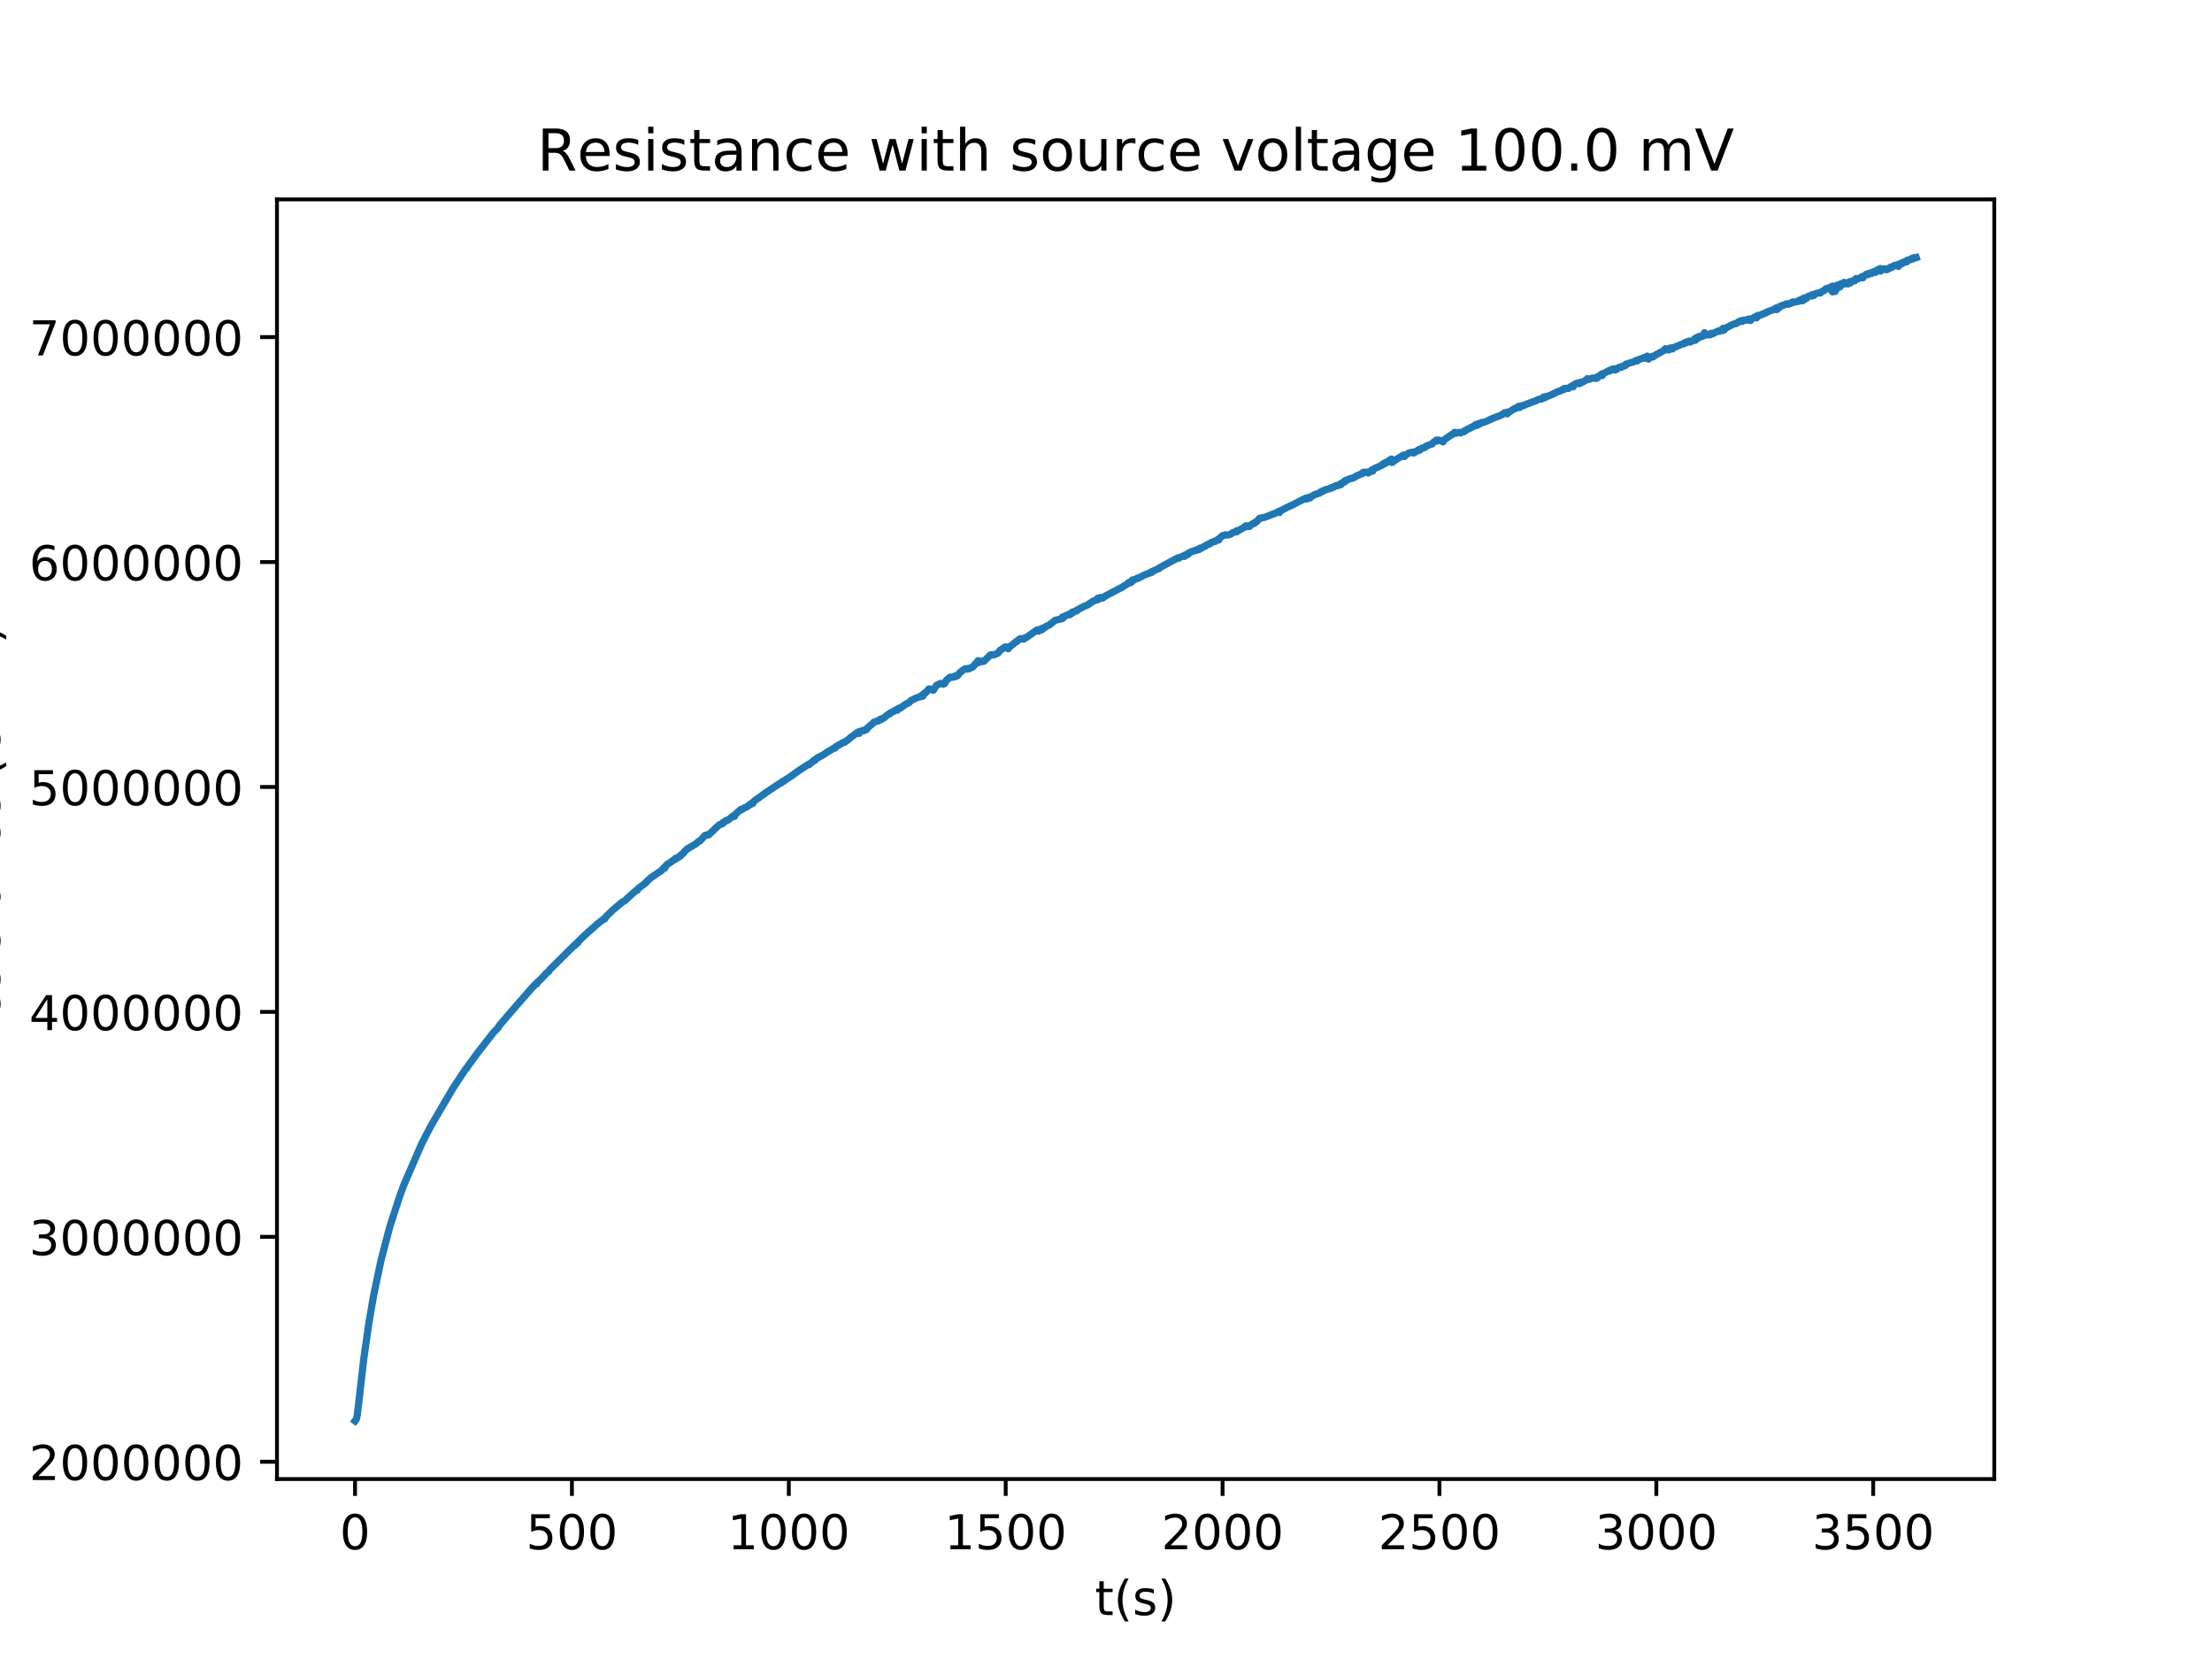 <?xml version="1.0" encoding="utf-8" standalone="no"?>
<!DOCTYPE svg PUBLIC "-//W3C//DTD SVG 1.1//EN"
  "http://www.w3.org/Graphics/SVG/1.1/DTD/svg11.dtd">
<!-- Created with matplotlib (http://matplotlib.org/) -->
<svg height="345pt" version="1.1" viewBox="0 0 460 345" width="460pt" xmlns="http://www.w3.org/2000/svg" xmlns:xlink="http://www.w3.org/1999/xlink">
 <defs>
  <style type="text/css">
*{stroke-linecap:butt;stroke-linejoin:round;}
  </style>
 </defs>
 <g id="figure_1">
  <g id="patch_1">
   <path d="M 0 345.6 
L 460.8 345.6 
L 460.8 0 
L 0 0 
z
" style="fill:#ffffff;"/>
  </g>
  <g id="axes_1">
   <g id="patch_2">
    <path d="M 57.6 307.584 
L 414.72 307.584 
L 414.72 41.472 
L 57.6 41.472 
z
" style="fill:#ffffff;"/>
   </g>
   <g id="matplotlib.axis_1">
    <g id="xtick_1">
     <g id="line2d_1">
      <defs>
       <path d="M 0 0 
L 0 3.5 
" id="m7fddcc79ca" style="stroke:#000000;stroke-width:0.8;"/>
      </defs>
      <g>
       <use style="stroke:#000000;stroke-width:0.8;" x="73.833" xlink:href="#m7fddcc79ca" y="307.584"/>
      </g>
     </g>
     <g id="text_1">
      <!-- 0 -->
      <defs>
       <path d="M 31.781 66.406 
Q 24.172 66.406 20.328 58.906 
Q 16.5 51.422 16.5 36.375 
Q 16.5 21.391 20.328 13.891 
Q 24.172 6.391 31.781 6.391 
Q 39.453 6.391 43.281 13.891 
Q 47.125 21.391 47.125 36.375 
Q 47.125 51.422 43.281 58.906 
Q 39.453 66.406 31.781 66.406 
z
M 31.781 74.219 
Q 44.047 74.219 50.516 64.516 
Q 56.984 54.828 56.984 36.375 
Q 56.984 17.969 50.516 8.266 
Q 44.047 -1.422 31.781 -1.422 
Q 19.531 -1.422 13.062 8.266 
Q 6.594 17.969 6.594 36.375 
Q 6.594 54.828 13.062 64.516 
Q 19.531 74.219 31.781 74.219 
z
" id="DejaVuSans-30"/>
      </defs>
      <g transform="translate(70.651 322.182)scale(0.1 -0.1)">
       <use xlink:href="#DejaVuSans-30"/>
      </g>
     </g>
    </g>
    <g id="xtick_2">
     <g id="line2d_2">
      <g>
       <use style="stroke:#000000;stroke-width:0.8;" x="118.935" xlink:href="#m7fddcc79ca" y="307.584"/>
      </g>
     </g>
     <g id="text_2">
      <!-- 500 -->
      <defs>
       <path d="M 10.797 72.906 
L 49.516 72.906 
L 49.516 64.594 
L 19.828 64.594 
L 19.828 46.734 
Q 21.969 47.469 24.109 47.828 
Q 26.266 48.188 28.422 48.188 
Q 40.625 48.188 47.75 41.5 
Q 54.891 34.812 54.891 23.391 
Q 54.891 11.625 47.562 5.094 
Q 40.234 -1.422 26.906 -1.422 
Q 22.312 -1.422 17.547 -0.641 
Q 12.797 0.141 7.719 1.703 
L 7.719 11.625 
Q 12.109 9.234 16.797 8.062 
Q 21.484 6.891 26.703 6.891 
Q 35.156 6.891 40.078 11.328 
Q 45.016 15.766 45.016 23.391 
Q 45.016 31 40.078 35.438 
Q 35.156 39.891 26.703 39.891 
Q 22.75 39.891 18.812 39.016 
Q 14.891 38.141 10.797 36.281 
z
" id="DejaVuSans-35"/>
      </defs>
      <g transform="translate(109.391 322.182)scale(0.1 -0.1)">
       <use xlink:href="#DejaVuSans-35"/>
       <use x="63.623" xlink:href="#DejaVuSans-30"/>
       <use x="127.246" xlink:href="#DejaVuSans-30"/>
      </g>
     </g>
    </g>
    <g id="xtick_3">
     <g id="line2d_3">
      <g>
       <use style="stroke:#000000;stroke-width:0.8;" x="164.037" xlink:href="#m7fddcc79ca" y="307.584"/>
      </g>
     </g>
     <g id="text_3">
      <!-- 1000 -->
      <defs>
       <path d="M 12.406 8.297 
L 28.516 8.297 
L 28.516 63.922 
L 10.984 60.406 
L 10.984 69.391 
L 28.422 72.906 
L 38.281 72.906 
L 38.281 8.297 
L 54.391 8.297 
L 54.391 0 
L 12.406 0 
z
" id="DejaVuSans-31"/>
      </defs>
      <g transform="translate(151.312 322.182)scale(0.1 -0.1)">
       <use xlink:href="#DejaVuSans-31"/>
       <use x="63.623" xlink:href="#DejaVuSans-30"/>
       <use x="127.246" xlink:href="#DejaVuSans-30"/>
       <use x="190.869" xlink:href="#DejaVuSans-30"/>
      </g>
     </g>
    </g>
    <g id="xtick_4">
     <g id="line2d_4">
      <g>
       <use style="stroke:#000000;stroke-width:0.8;" x="209.139" xlink:href="#m7fddcc79ca" y="307.584"/>
      </g>
     </g>
     <g id="text_4">
      <!-- 1500 -->
      <g transform="translate(196.414 322.182)scale(0.1 -0.1)">
       <use xlink:href="#DejaVuSans-31"/>
       <use x="63.623" xlink:href="#DejaVuSans-35"/>
       <use x="127.246" xlink:href="#DejaVuSans-30"/>
       <use x="190.869" xlink:href="#DejaVuSans-30"/>
      </g>
     </g>
    </g>
    <g id="xtick_5">
     <g id="line2d_5">
      <g>
       <use style="stroke:#000000;stroke-width:0.8;" x="254.241" xlink:href="#m7fddcc79ca" y="307.584"/>
      </g>
     </g>
     <g id="text_5">
      <!-- 2000 -->
      <defs>
       <path d="M 19.188 8.297 
L 53.609 8.297 
L 53.609 0 
L 7.328 0 
L 7.328 8.297 
Q 12.938 14.109 22.625 23.891 
Q 32.328 33.688 34.812 36.531 
Q 39.547 41.844 41.422 45.531 
Q 43.312 49.219 43.312 52.781 
Q 43.312 58.594 39.234 62.25 
Q 35.156 65.922 28.609 65.922 
Q 23.969 65.922 18.812 64.312 
Q 13.672 62.703 7.812 59.422 
L 7.812 69.391 
Q 13.766 71.781 18.938 73 
Q 24.125 74.219 28.422 74.219 
Q 39.75 74.219 46.484 68.547 
Q 53.219 62.891 53.219 53.422 
Q 53.219 48.922 51.531 44.891 
Q 49.859 40.875 45.406 35.406 
Q 44.188 33.984 37.641 27.219 
Q 31.109 20.453 19.188 8.297 
z
" id="DejaVuSans-32"/>
      </defs>
      <g transform="translate(241.516 322.182)scale(0.1 -0.1)">
       <use xlink:href="#DejaVuSans-32"/>
       <use x="63.623" xlink:href="#DejaVuSans-30"/>
       <use x="127.246" xlink:href="#DejaVuSans-30"/>
       <use x="190.869" xlink:href="#DejaVuSans-30"/>
      </g>
     </g>
    </g>
    <g id="xtick_6">
     <g id="line2d_6">
      <g>
       <use style="stroke:#000000;stroke-width:0.8;" x="299.343" xlink:href="#m7fddcc79ca" y="307.584"/>
      </g>
     </g>
     <g id="text_6">
      <!-- 2500 -->
      <g transform="translate(286.618 322.182)scale(0.1 -0.1)">
       <use xlink:href="#DejaVuSans-32"/>
       <use x="63.623" xlink:href="#DejaVuSans-35"/>
       <use x="127.246" xlink:href="#DejaVuSans-30"/>
       <use x="190.869" xlink:href="#DejaVuSans-30"/>
      </g>
     </g>
    </g>
    <g id="xtick_7">
     <g id="line2d_7">
      <g>
       <use style="stroke:#000000;stroke-width:0.8;" x="344.445" xlink:href="#m7fddcc79ca" y="307.584"/>
      </g>
     </g>
     <g id="text_7">
      <!-- 3000 -->
      <defs>
       <path d="M 40.578 39.312 
Q 47.656 37.797 51.625 33 
Q 55.609 28.219 55.609 21.188 
Q 55.609 10.406 48.188 4.484 
Q 40.766 -1.422 27.094 -1.422 
Q 22.516 -1.422 17.656 -0.516 
Q 12.797 0.391 7.625 2.203 
L 7.625 11.719 
Q 11.719 9.328 16.594 8.109 
Q 21.484 6.891 26.812 6.891 
Q 36.078 6.891 40.938 10.547 
Q 45.797 14.203 45.797 21.188 
Q 45.797 27.641 41.281 31.266 
Q 36.766 34.906 28.719 34.906 
L 20.219 34.906 
L 20.219 43.016 
L 29.109 43.016 
Q 36.375 43.016 40.234 45.922 
Q 44.094 48.828 44.094 54.297 
Q 44.094 59.906 40.109 62.906 
Q 36.141 65.922 28.719 65.922 
Q 24.656 65.922 20.016 65.031 
Q 15.375 64.156 9.812 62.312 
L 9.812 71.094 
Q 15.438 72.656 20.344 73.438 
Q 25.25 74.219 29.594 74.219 
Q 40.828 74.219 47.359 69.109 
Q 53.906 64.016 53.906 55.328 
Q 53.906 49.266 50.438 45.094 
Q 46.969 40.922 40.578 39.312 
z
" id="DejaVuSans-33"/>
      </defs>
      <g transform="translate(331.72 322.182)scale(0.1 -0.1)">
       <use xlink:href="#DejaVuSans-33"/>
       <use x="63.623" xlink:href="#DejaVuSans-30"/>
       <use x="127.246" xlink:href="#DejaVuSans-30"/>
       <use x="190.869" xlink:href="#DejaVuSans-30"/>
      </g>
     </g>
    </g>
    <g id="xtick_8">
     <g id="line2d_8">
      <g>
       <use style="stroke:#000000;stroke-width:0.8;" x="389.547" xlink:href="#m7fddcc79ca" y="307.584"/>
      </g>
     </g>
     <g id="text_8">
      <!-- 3500 -->
      <g transform="translate(376.822 322.182)scale(0.1 -0.1)">
       <use xlink:href="#DejaVuSans-33"/>
       <use x="63.623" xlink:href="#DejaVuSans-35"/>
       <use x="127.246" xlink:href="#DejaVuSans-30"/>
       <use x="190.869" xlink:href="#DejaVuSans-30"/>
      </g>
     </g>
    </g>
    <g id="text_9">
     <!-- t(s) -->
     <defs>
      <path d="M 18.312 70.219 
L 18.312 54.688 
L 36.812 54.688 
L 36.812 47.703 
L 18.312 47.703 
L 18.312 18.016 
Q 18.312 11.328 20.141 9.422 
Q 21.969 7.516 27.594 7.516 
L 36.812 7.516 
L 36.812 0 
L 27.594 0 
Q 17.188 0 13.234 3.875 
Q 9.281 7.766 9.281 18.016 
L 9.281 47.703 
L 2.688 47.703 
L 2.688 54.688 
L 9.281 54.688 
L 9.281 70.219 
z
" id="DejaVuSans-74"/>
      <path d="M 31 75.875 
Q 24.469 64.656 21.281 53.656 
Q 18.109 42.672 18.109 31.391 
Q 18.109 20.125 21.312 9.062 
Q 24.516 -2 31 -13.188 
L 23.188 -13.188 
Q 15.875 -1.703 12.234 9.375 
Q 8.594 20.453 8.594 31.391 
Q 8.594 42.281 12.203 53.312 
Q 15.828 64.359 23.188 75.875 
z
" id="DejaVuSans-28"/>
      <path d="M 44.281 53.078 
L 44.281 44.578 
Q 40.484 46.531 36.375 47.5 
Q 32.281 48.484 27.875 48.484 
Q 21.188 48.484 17.844 46.438 
Q 14.5 44.391 14.5 40.281 
Q 14.5 37.156 16.891 35.375 
Q 19.281 33.594 26.516 31.984 
L 29.594 31.297 
Q 39.156 29.25 43.188 25.516 
Q 47.219 21.781 47.219 15.094 
Q 47.219 7.469 41.188 3.016 
Q 35.156 -1.422 24.609 -1.422 
Q 20.219 -1.422 15.453 -0.562 
Q 10.688 0.297 5.422 2 
L 5.422 11.281 
Q 10.406 8.688 15.234 7.391 
Q 20.062 6.109 24.812 6.109 
Q 31.156 6.109 34.562 8.281 
Q 37.984 10.453 37.984 14.406 
Q 37.984 18.062 35.516 20.016 
Q 33.062 21.969 24.703 23.781 
L 21.578 24.516 
Q 13.234 26.266 9.516 29.906 
Q 5.812 33.547 5.812 39.891 
Q 5.812 47.609 11.281 51.797 
Q 16.75 56 26.812 56 
Q 31.781 56 36.172 55.266 
Q 40.578 54.547 44.281 53.078 
z
" id="DejaVuSans-73"/>
      <path d="M 8.016 75.875 
L 15.828 75.875 
Q 23.141 64.359 26.781 53.312 
Q 30.422 42.281 30.422 31.391 
Q 30.422 20.453 26.781 9.375 
Q 23.141 -1.703 15.828 -13.188 
L 8.016 -13.188 
Q 14.5 -2 17.703 9.062 
Q 20.906 20.125 20.906 31.391 
Q 20.906 42.672 17.703 53.656 
Q 14.5 64.656 8.016 75.875 
z
" id="DejaVuSans-29"/>
     </defs>
     <g transform="translate(227.694 335.861)scale(0.1 -0.1)">
      <use xlink:href="#DejaVuSans-74"/>
      <use x="39.209" xlink:href="#DejaVuSans-28"/>
      <use x="78.223" xlink:href="#DejaVuSans-73"/>
      <use x="130.322" xlink:href="#DejaVuSans-29"/>
     </g>
    </g>
   </g>
   <g id="matplotlib.axis_2">
    <g id="ytick_1">
     <g id="line2d_9">
      <defs>
       <path d="M 0 0 
L -3.5 0 
" id="m54de32b053" style="stroke:#000000;stroke-width:0.8;"/>
      </defs>
      <g>
       <use style="stroke:#000000;stroke-width:0.8;" x="57.6" xlink:href="#m54de32b053" y="303.982"/>
      </g>
     </g>
     <g id="text_10">
      <!-- 2000000 -->
      <g transform="translate(6.062 307.781)scale(0.1 -0.1)">
       <use xlink:href="#DejaVuSans-32"/>
       <use x="63.623" xlink:href="#DejaVuSans-30"/>
       <use x="127.246" xlink:href="#DejaVuSans-30"/>
       <use x="190.869" xlink:href="#DejaVuSans-30"/>
       <use x="254.492" xlink:href="#DejaVuSans-30"/>
       <use x="318.115" xlink:href="#DejaVuSans-30"/>
       <use x="381.738" xlink:href="#DejaVuSans-30"/>
      </g>
     </g>
    </g>
    <g id="ytick_2">
     <g id="line2d_10">
      <g>
       <use style="stroke:#000000;stroke-width:0.8;" x="57.6" xlink:href="#m54de32b053" y="257.207"/>
      </g>
     </g>
     <g id="text_11">
      <!-- 3000000 -->
      <g transform="translate(6.062 261.006)scale(0.1 -0.1)">
       <use xlink:href="#DejaVuSans-33"/>
       <use x="63.623" xlink:href="#DejaVuSans-30"/>
       <use x="127.246" xlink:href="#DejaVuSans-30"/>
       <use x="190.869" xlink:href="#DejaVuSans-30"/>
       <use x="254.492" xlink:href="#DejaVuSans-30"/>
       <use x="318.115" xlink:href="#DejaVuSans-30"/>
       <use x="381.738" xlink:href="#DejaVuSans-30"/>
      </g>
     </g>
    </g>
    <g id="ytick_3">
     <g id="line2d_11">
      <g>
       <use style="stroke:#000000;stroke-width:0.8;" x="57.6" xlink:href="#m54de32b053" y="210.431"/>
      </g>
     </g>
     <g id="text_12">
      <!-- 4000000 -->
      <defs>
       <path d="M 37.797 64.312 
L 12.891 25.391 
L 37.797 25.391 
z
M 35.203 72.906 
L 47.609 72.906 
L 47.609 25.391 
L 58.016 25.391 
L 58.016 17.188 
L 47.609 17.188 
L 47.609 0 
L 37.797 0 
L 37.797 17.188 
L 4.891 17.188 
L 4.891 26.703 
z
" id="DejaVuSans-34"/>
      </defs>
      <g transform="translate(6.062 214.23)scale(0.1 -0.1)">
       <use xlink:href="#DejaVuSans-34"/>
       <use x="63.623" xlink:href="#DejaVuSans-30"/>
       <use x="127.246" xlink:href="#DejaVuSans-30"/>
       <use x="190.869" xlink:href="#DejaVuSans-30"/>
       <use x="254.492" xlink:href="#DejaVuSans-30"/>
       <use x="318.115" xlink:href="#DejaVuSans-30"/>
       <use x="381.738" xlink:href="#DejaVuSans-30"/>
      </g>
     </g>
    </g>
    <g id="ytick_4">
     <g id="line2d_12">
      <g>
       <use style="stroke:#000000;stroke-width:0.8;" x="57.6" xlink:href="#m54de32b053" y="163.656"/>
      </g>
     </g>
     <g id="text_13">
      <!-- 5000000 -->
      <g transform="translate(6.062 167.455)scale(0.1 -0.1)">
       <use xlink:href="#DejaVuSans-35"/>
       <use x="63.623" xlink:href="#DejaVuSans-30"/>
       <use x="127.246" xlink:href="#DejaVuSans-30"/>
       <use x="190.869" xlink:href="#DejaVuSans-30"/>
       <use x="254.492" xlink:href="#DejaVuSans-30"/>
       <use x="318.115" xlink:href="#DejaVuSans-30"/>
       <use x="381.738" xlink:href="#DejaVuSans-30"/>
      </g>
     </g>
    </g>
    <g id="ytick_5">
     <g id="line2d_13">
      <g>
       <use style="stroke:#000000;stroke-width:0.8;" x="57.6" xlink:href="#m54de32b053" y="116.88"/>
      </g>
     </g>
     <g id="text_14">
      <!-- 6000000 -->
      <defs>
       <path d="M 33.016 40.375 
Q 26.375 40.375 22.484 35.828 
Q 18.609 31.297 18.609 23.391 
Q 18.609 15.531 22.484 10.953 
Q 26.375 6.391 33.016 6.391 
Q 39.656 6.391 43.531 10.953 
Q 47.406 15.531 47.406 23.391 
Q 47.406 31.297 43.531 35.828 
Q 39.656 40.375 33.016 40.375 
z
M 52.594 71.297 
L 52.594 62.312 
Q 48.875 64.062 45.094 64.984 
Q 41.312 65.922 37.594 65.922 
Q 27.828 65.922 22.672 59.328 
Q 17.531 52.734 16.797 39.406 
Q 19.672 43.656 24.016 45.922 
Q 28.375 48.188 33.594 48.188 
Q 44.578 48.188 50.953 41.516 
Q 57.328 34.859 57.328 23.391 
Q 57.328 12.156 50.688 5.359 
Q 44.047 -1.422 33.016 -1.422 
Q 20.359 -1.422 13.672 8.266 
Q 6.984 17.969 6.984 36.375 
Q 6.984 53.656 15.188 63.938 
Q 23.391 74.219 37.203 74.219 
Q 40.922 74.219 44.703 73.484 
Q 48.484 72.75 52.594 71.297 
z
" id="DejaVuSans-36"/>
      </defs>
      <g transform="translate(6.062 120.68)scale(0.1 -0.1)">
       <use xlink:href="#DejaVuSans-36"/>
       <use x="63.623" xlink:href="#DejaVuSans-30"/>
       <use x="127.246" xlink:href="#DejaVuSans-30"/>
       <use x="190.869" xlink:href="#DejaVuSans-30"/>
       <use x="254.492" xlink:href="#DejaVuSans-30"/>
       <use x="318.115" xlink:href="#DejaVuSans-30"/>
       <use x="381.738" xlink:href="#DejaVuSans-30"/>
      </g>
     </g>
    </g>
    <g id="ytick_6">
     <g id="line2d_14">
      <g>
       <use style="stroke:#000000;stroke-width:0.8;" x="57.6" xlink:href="#m54de32b053" y="70.105"/>
      </g>
     </g>
     <g id="text_15">
      <!-- 7000000 -->
      <defs>
       <path d="M 8.203 72.906 
L 55.078 72.906 
L 55.078 68.703 
L 28.609 0 
L 18.312 0 
L 43.219 64.594 
L 8.203 64.594 
z
" id="DejaVuSans-37"/>
      </defs>
      <g transform="translate(6.062 73.904)scale(0.1 -0.1)">
       <use xlink:href="#DejaVuSans-37"/>
       <use x="63.623" xlink:href="#DejaVuSans-30"/>
       <use x="127.246" xlink:href="#DejaVuSans-30"/>
       <use x="190.869" xlink:href="#DejaVuSans-30"/>
       <use x="254.492" xlink:href="#DejaVuSans-30"/>
       <use x="318.115" xlink:href="#DejaVuSans-30"/>
       <use x="381.738" xlink:href="#DejaVuSans-30"/>
      </g>
     </g>
    </g>
    <g id="text_16">
     <!-- Resistance (Ohm) -->
     <defs>
      <path d="M 44.391 34.188 
Q 47.562 33.109 50.562 29.594 
Q 53.562 26.078 56.594 19.922 
L 66.609 0 
L 56 0 
L 46.688 18.703 
Q 43.062 26.031 39.672 28.422 
Q 36.281 30.812 30.422 30.812 
L 19.672 30.812 
L 19.672 0 
L 9.812 0 
L 9.812 72.906 
L 32.078 72.906 
Q 44.578 72.906 50.734 67.672 
Q 56.891 62.453 56.891 51.906 
Q 56.891 45.016 53.688 40.469 
Q 50.484 35.938 44.391 34.188 
z
M 19.672 64.797 
L 19.672 38.922 
L 32.078 38.922 
Q 39.203 38.922 42.844 42.219 
Q 46.484 45.516 46.484 51.906 
Q 46.484 58.297 42.844 61.547 
Q 39.203 64.797 32.078 64.797 
z
" id="DejaVuSans-52"/>
      <path d="M 56.203 29.594 
L 56.203 25.203 
L 14.891 25.203 
Q 15.484 15.922 20.484 11.062 
Q 25.484 6.203 34.422 6.203 
Q 39.594 6.203 44.453 7.469 
Q 49.312 8.734 54.109 11.281 
L 54.109 2.781 
Q 49.266 0.734 44.188 -0.344 
Q 39.109 -1.422 33.891 -1.422 
Q 20.797 -1.422 13.156 6.188 
Q 5.516 13.812 5.516 26.812 
Q 5.516 40.234 12.766 48.109 
Q 20.016 56 32.328 56 
Q 43.359 56 49.781 48.891 
Q 56.203 41.797 56.203 29.594 
z
M 47.219 32.234 
Q 47.125 39.594 43.094 43.984 
Q 39.062 48.391 32.422 48.391 
Q 24.906 48.391 20.391 44.141 
Q 15.875 39.891 15.188 32.172 
z
" id="DejaVuSans-65"/>
      <path d="M 9.422 54.688 
L 18.406 54.688 
L 18.406 0 
L 9.422 0 
z
M 9.422 75.984 
L 18.406 75.984 
L 18.406 64.594 
L 9.422 64.594 
z
" id="DejaVuSans-69"/>
      <path d="M 34.281 27.484 
Q 23.391 27.484 19.188 25 
Q 14.984 22.516 14.984 16.5 
Q 14.984 11.719 18.141 8.906 
Q 21.297 6.109 26.703 6.109 
Q 34.188 6.109 38.703 11.406 
Q 43.219 16.703 43.219 25.484 
L 43.219 27.484 
z
M 52.203 31.203 
L 52.203 0 
L 43.219 0 
L 43.219 8.297 
Q 40.141 3.328 35.547 0.953 
Q 30.953 -1.422 24.312 -1.422 
Q 15.922 -1.422 10.953 3.297 
Q 6 8.016 6 15.922 
Q 6 25.141 12.172 29.828 
Q 18.359 34.516 30.609 34.516 
L 43.219 34.516 
L 43.219 35.406 
Q 43.219 41.609 39.141 45 
Q 35.062 48.391 27.688 48.391 
Q 23 48.391 18.547 47.266 
Q 14.109 46.141 10.016 43.891 
L 10.016 52.203 
Q 14.938 54.109 19.578 55.047 
Q 24.219 56 28.609 56 
Q 40.484 56 46.344 49.844 
Q 52.203 43.703 52.203 31.203 
z
" id="DejaVuSans-61"/>
      <path d="M 54.891 33.016 
L 54.891 0 
L 45.906 0 
L 45.906 32.719 
Q 45.906 40.484 42.875 44.328 
Q 39.844 48.188 33.797 48.188 
Q 26.516 48.188 22.312 43.547 
Q 18.109 38.922 18.109 30.906 
L 18.109 0 
L 9.078 0 
L 9.078 54.688 
L 18.109 54.688 
L 18.109 46.188 
Q 21.344 51.125 25.703 53.562 
Q 30.078 56 35.797 56 
Q 45.219 56 50.047 50.172 
Q 54.891 44.344 54.891 33.016 
z
" id="DejaVuSans-6e"/>
      <path d="M 48.781 52.594 
L 48.781 44.188 
Q 44.969 46.297 41.141 47.344 
Q 37.312 48.391 33.406 48.391 
Q 24.656 48.391 19.812 42.844 
Q 14.984 37.312 14.984 27.297 
Q 14.984 17.281 19.812 11.734 
Q 24.656 6.203 33.406 6.203 
Q 37.312 6.203 41.141 7.25 
Q 44.969 8.297 48.781 10.406 
L 48.781 2.094 
Q 45.016 0.344 40.984 -0.531 
Q 36.969 -1.422 32.422 -1.422 
Q 20.062 -1.422 12.781 6.344 
Q 5.516 14.109 5.516 27.297 
Q 5.516 40.672 12.859 48.328 
Q 20.219 56 33.016 56 
Q 37.156 56 41.109 55.141 
Q 45.062 54.297 48.781 52.594 
z
" id="DejaVuSans-63"/>
      <path id="DejaVuSans-20"/>
      <path d="M 39.406 66.219 
Q 28.656 66.219 22.328 58.203 
Q 16.016 50.203 16.016 36.375 
Q 16.016 22.609 22.328 14.594 
Q 28.656 6.594 39.406 6.594 
Q 50.141 6.594 56.422 14.594 
Q 62.703 22.609 62.703 36.375 
Q 62.703 50.203 56.422 58.203 
Q 50.141 66.219 39.406 66.219 
z
M 39.406 74.219 
Q 54.734 74.219 63.906 63.938 
Q 73.094 53.656 73.094 36.375 
Q 73.094 19.141 63.906 8.859 
Q 54.734 -1.422 39.406 -1.422 
Q 24.031 -1.422 14.812 8.828 
Q 5.609 19.094 5.609 36.375 
Q 5.609 53.656 14.812 63.938 
Q 24.031 74.219 39.406 74.219 
z
" id="DejaVuSans-4f"/>
      <path d="M 54.891 33.016 
L 54.891 0 
L 45.906 0 
L 45.906 32.719 
Q 45.906 40.484 42.875 44.328 
Q 39.844 48.188 33.797 48.188 
Q 26.516 48.188 22.312 43.547 
Q 18.109 38.922 18.109 30.906 
L 18.109 0 
L 9.078 0 
L 9.078 75.984 
L 18.109 75.984 
L 18.109 46.188 
Q 21.344 51.125 25.703 53.562 
Q 30.078 56 35.797 56 
Q 45.219 56 50.047 50.172 
Q 54.891 44.344 54.891 33.016 
z
" id="DejaVuSans-68"/>
      <path d="M 52 44.188 
Q 55.375 50.25 60.062 53.125 
Q 64.75 56 71.094 56 
Q 79.641 56 84.281 50.016 
Q 88.922 44.047 88.922 33.016 
L 88.922 0 
L 79.891 0 
L 79.891 32.719 
Q 79.891 40.578 77.094 44.375 
Q 74.312 48.188 68.609 48.188 
Q 61.625 48.188 57.562 43.547 
Q 53.516 38.922 53.516 30.906 
L 53.516 0 
L 44.484 0 
L 44.484 32.719 
Q 44.484 40.625 41.703 44.406 
Q 38.922 48.188 33.109 48.188 
Q 26.219 48.188 22.156 43.531 
Q 18.109 38.875 18.109 30.906 
L 18.109 0 
L 9.078 0 
L 9.078 54.688 
L 18.109 54.688 
L 18.109 46.188 
Q 21.188 51.219 25.484 53.609 
Q 29.781 56 35.688 56 
Q 41.656 56 45.828 52.969 
Q 50 49.953 52 44.188 
z
" id="DejaVuSans-6d"/>
     </defs>
     <g transform="translate(-0.017 219.158)rotate(-90)scale(0.1 -0.1)">
      <use xlink:href="#DejaVuSans-52"/>
      <use x="69.42" xlink:href="#DejaVuSans-65"/>
      <use x="130.943" xlink:href="#DejaVuSans-73"/>
      <use x="183.043" xlink:href="#DejaVuSans-69"/>
      <use x="210.826" xlink:href="#DejaVuSans-73"/>
      <use x="262.926" xlink:href="#DejaVuSans-74"/>
      <use x="302.135" xlink:href="#DejaVuSans-61"/>
      <use x="363.414" xlink:href="#DejaVuSans-6e"/>
      <use x="426.793" xlink:href="#DejaVuSans-63"/>
      <use x="481.773" xlink:href="#DejaVuSans-65"/>
      <use x="543.297" xlink:href="#DejaVuSans-20"/>
      <use x="575.084" xlink:href="#DejaVuSans-28"/>
      <use x="614.098" xlink:href="#DejaVuSans-4f"/>
      <use x="692.809" xlink:href="#DejaVuSans-68"/>
      <use x="756.188" xlink:href="#DejaVuSans-6d"/>
      <use x="853.6" xlink:href="#DejaVuSans-29"/>
     </g>
    </g>
   </g>
   <g id="line2d_15">
    <path clip-path="url(#p9413b05c2e)" d="M 73.833 295.488 
L 74.103 295.138 
L 74.284 294.343 
L 74.645 291.363 
L 75.637 282.67 
L 76.72 275.052 
L 77.712 269.313 
L 79.246 262.049 
L 81.05 255.141 
L 82.944 249.315 
L 83.125 248.785 
L 83.937 246.521 
L 87.726 237.786 
L 89.079 235.165 
L 89.62 234.126 
L 94.131 226.415 
L 96.025 223.54 
L 96.927 222.186 
L 97.018 222.203 
L 97.288 221.759 
L 97.649 221.238 
L 99.273 219.033 
L 102.611 214.723 
L 103.603 213.725 
L 103.784 213.331 
L 107.933 208.502 
L 108.114 208.318 
L 110.73 205.307 
L 110.82 205.266 
L 111.181 204.838 
L 111.542 204.472 
L 111.632 204.606 
L 111.813 204.207 
L 112.354 203.743 
L 113.166 202.896 
L 113.707 202.289 
L 114.068 202.067 
L 114.339 201.641 
L 119.481 196.539 
L 119.571 196.604 
L 119.841 196.198 
L 120.112 196.117 
L 120.292 195.736 
L 120.473 195.61 
L 121.014 195.046 
L 122.458 193.708 
L 122.638 193.597 
L 122.909 193.313 
L 123.63 192.707 
L 123.991 192.349 
L 125.434 191.204 
L 125.615 191.049 
L 125.795 191.076 
L 125.976 190.668 
L 126.246 190.408 
L 127.419 189.261 
L 129.403 187.6 
L 129.945 187.317 
L 130.305 186.962 
L 131.298 186.054 
L 131.749 185.63 
L 132.019 185.426 
L 132.38 185.099 
L 132.561 185.096 
L 132.741 184.751 
L 133.373 184.299 
L 134.004 183.814 
L 134.184 183.659 
L 134.635 183.183 
L 134.906 182.939 
L 135.267 182.599 
L 135.718 182.277 
L 137.522 181.062 
L 138.153 180.349 
L 138.244 180.537 
L 138.514 180.013 
L 138.695 179.767 
L 139.146 179.526 
L 139.958 178.936 
L 140.318 178.746 
L 140.409 178.558 
L 140.499 178.635 
L 140.589 178.431 
L 140.679 178.529 
L 141.22 178.143 
L 141.311 178.129 
L 141.401 177.958 
L 141.491 178.043 
L 141.762 177.663 
L 142.032 177.522 
L 142.483 176.913 
L 142.664 176.796 
L 142.844 176.589 
L 143.205 176.383 
L 143.476 176.2 
L 144.648 175.524 
L 144.829 175.371 
L 145.28 174.978 
L 145.55 174.893 
L 146.633 173.712 
L 147.264 173.552 
L 147.354 173.634 
L 148.076 172.94 
L 148.256 172.788 
L 148.978 172.056 
L 149.249 171.847 
L 149.609 171.512 
L 150.241 171.29 
L 150.331 171.048 
L 150.421 171.146 
L 150.962 170.62 
L 151.233 170.61 
L 151.594 170.389 
L 152.225 169.871 
L 152.496 169.66 
L 152.676 169.533 
L 152.767 169.767 
L 152.947 169.315 
L 154.029 168.349 
L 154.21 168.402 
L 154.661 168.068 
L 154.931 167.959 
L 155.202 167.834 
L 155.563 167.615 
L 155.743 167.471 
L 155.924 167.297 
L 156.014 167.356 
L 156.465 166.912 
L 156.555 167.075 
L 156.736 166.666 
L 156.916 166.562 
L 157.187 166.3 
L 157.728 165.965 
L 158.901 165.082 
L 158.991 165.063 
L 159.171 164.898 
L 162.328 162.798 
L 162.419 162.835 
L 162.779 162.475 
L 163.05 162.439 
L 163.321 162.173 
L 163.862 161.842 
L 164.133 161.648 
L 164.944 161.116 
L 165.576 160.622 
L 168.192 158.897 
L 168.282 158.999 
L 168.462 158.816 
L 169.004 158.375 
L 169.364 158.039 
L 169.455 158.142 
L 169.725 157.817 
L 169.906 157.696 
L 170.176 157.481 
L 170.266 157.507 
L 170.447 157.374 
L 171.259 156.949 
L 171.619 156.688 
L 171.98 156.445 
L 172.341 156.23 
L 173.514 155.531 
L 173.604 155.606 
L 173.875 155.238 
L 174.145 155.097 
L 175.498 154.331 
L 175.588 154.411 
L 175.859 154.199 
L 176.49 153.744 
L 176.851 153.384 
L 177.302 153.092 
L 177.573 152.863 
L 177.844 152.632 
L 178.295 152.355 
L 178.475 152.544 
L 178.565 152.168 
L 178.655 152.508 
L 178.836 152.119 
L 179.287 151.953 
L 179.467 151.934 
L 179.557 151.864 
L 179.648 151.956 
L 180.008 151.683 
L 180.189 151.732 
L 180.369 151.391 
L 181.452 150.491 
L 181.722 150.184 
L 182.534 149.913 
L 182.625 149.923 
L 182.986 149.596 
L 183.166 149.674 
L 183.256 149.651 
L 183.437 149.414 
L 183.888 149.277 
L 184.159 148.973 
L 184.971 148.394 
L 185.061 148.435 
L 185.242 148.207 
L 185.693 148.015 
L 185.963 147.854 
L 186.234 147.664 
L 186.414 147.603 
L 186.595 147.699 
L 186.775 147.362 
L 186.955 147.362 
L 187.136 147.197 
L 187.226 147.274 
L 187.677 146.91 
L 187.767 146.898 
L 188.038 146.654 
L 188.76 146.19 
L 188.85 146.248 
L 189.03 146.075 
L 189.12 146.069 
L 189.391 145.712 
L 190.744 145.043 
L 191.015 145.015 
L 191.285 144.855 
L 191.375 144.926 
L 191.736 144.557 
L 191.826 144.56 
L 191.917 144.764 
L 192.097 144.282 
L 192.277 144.12 
L 192.458 144.098 
L 193.18 143.259 
L 193.45 143.318 
L 194.082 143.537 
L 194.262 143.277 
L 194.713 142.555 
L 195.525 142.141 
L 195.795 142.125 
L 196.066 142.19 
L 196.156 142.298 
L 196.246 142.101 
L 196.337 142.219 
L 196.517 142.045 
L 196.788 141.474 
L 197.149 141.15 
L 197.239 141.156 
L 197.419 140.932 
L 197.6 140.807 
L 197.87 140.848 
L 198.141 140.784 
L 198.231 140.828 
L 198.411 140.707 
L 198.502 140.722 
L 198.592 140.576 
L 198.772 140.688 
L 199.223 140.421 
L 199.494 140.008 
L 200.125 139.454 
L 200.216 139.419 
L 200.396 139.271 
L 200.757 139.055 
L 201.118 139.155 
L 201.298 139.043 
L 201.388 138.989 
L 201.478 139.094 
L 201.749 138.943 
L 202.2 138.704 
L 202.29 138.72 
L 203.012 137.849 
L 203.102 137.819 
L 203.373 137.401 
L 203.463 137.813 
L 203.553 137.454 
L 203.643 137.478 
L 203.914 137.575 
L 204.185 137.582 
L 204.365 137.584 
L 204.455 137.439 
L 204.636 137.497 
L 205.989 136.177 
L 206.62 136.207 
L 207.522 135.821 
L 207.973 135.246 
L 209.056 134.532 
L 209.417 134.657 
L 209.507 134.573 
L 209.687 134.907 
L 209.777 134.519 
L 209.868 134.543 
L 210.048 134.468 
L 210.228 134.328 
L 211.401 133.36 
L 211.491 133.401 
L 211.852 133.02 
L 212.213 132.803 
L 212.484 132.898 
L 212.664 132.875 
L 212.844 132.747 
L 212.935 132.904 
L 213.205 132.616 
L 213.386 132.597 
L 215.731 130.954 
L 215.821 131.08 
L 215.911 130.958 
L 216.002 131.256 
L 216.092 130.948 
L 216.182 131.076 
L 216.543 130.739 
L 216.633 130.988 
L 216.723 130.703 
L 216.813 130.783 
L 216.904 130.594 
L 216.994 130.68 
L 217.084 130.504 
L 217.174 130.574 
L 217.715 130.163 
L 217.896 130.124 
L 218.257 129.957 
L 218.527 129.673 
L 218.708 129.582 
L 219.429 128.994 
L 220.873 128.653 
L 220.963 128.297 
L 221.053 128.544 
L 221.233 128.188 
L 221.414 128.174 
L 221.684 128.012 
L 222.406 127.698 
L 222.496 127.828 
L 222.677 127.515 
L 222.767 127.578 
L 222.857 127.422 
L 222.947 127.514 
L 223.037 127.267 
L 223.128 127.397 
L 223.489 127.127 
L 223.85 127.053 
L 223.94 126.879 
L 224.03 126.948 
L 224.21 126.73 
L 224.301 126.724 
L 224.481 126.594 
L 225.022 126.33 
L 225.383 126.107 
L 226.195 125.807 
L 226.466 125.579 
L 226.826 125.37 
L 227.187 125.112 
L 227.368 124.992 
L 227.999 124.768 
L 228.27 124.415 
L 228.36 124.702 
L 228.63 124.318 
L 228.901 124.238 
L 229.082 124.239 
L 229.262 124.38 
L 229.894 123.933 
L 233.502 122.034 
L 233.682 121.876 
L 234.404 121.481 
L 234.675 121.156 
L 234.765 121.279 
L 235.126 120.97 
L 235.216 121.135 
L 235.306 121.035 
L 235.487 120.601 
L 235.577 120.597 
L 235.667 120.729 
L 235.848 120.513 
L 235.938 120.537 
L 236.118 120.452 
L 236.479 120.289 
L 236.569 120.193 
L 236.66 120.276 
L 236.84 120.135 
L 237.291 119.96 
L 237.742 119.673 
L 238.644 119.322 
L 238.915 119.225 
L 239.095 119.174 
L 239.456 118.897 
L 239.546 118.997 
L 239.727 118.802 
L 240.899 118.25 
L 240.989 118.278 
L 241.26 117.994 
L 244.958 115.997 
L 245.139 116.087 
L 245.319 115.933 
L 246.041 115.651 
L 246.131 115.673 
L 246.221 115.531 
L 246.312 115.715 
L 246.402 115.433 
L 246.492 115.525 
L 246.853 115.209 
L 247.033 115.318 
L 247.214 114.994 
L 247.304 115.037 
L 247.574 114.791 
L 248.025 114.643 
L 248.206 114.623 
L 248.567 114.429 
L 248.747 114.471 
L 249.018 114.259 
L 249.108 114.287 
L 249.198 114.196 
L 249.288 114.317 
L 249.559 113.979 
L 249.739 114.061 
L 250.461 113.599 
L 250.551 113.637 
L 250.822 113.4 
L 251.002 113.319 
L 251.273 113.19 
L 251.363 113.18 
L 251.453 113.049 
L 251.543 113.138 
L 251.904 112.814 
L 252.265 112.713 
L 252.626 112.513 
L 252.716 112.598 
L 252.896 112.452 
L 253.077 112.361 
L 253.347 112.119 
L 253.438 112.309 
L 253.618 111.939 
L 254.249 111.375 
L 254.34 111.434 
L 254.52 111.33 
L 254.881 111.201 
L 255.242 111.283 
L 255.873 111.106 
L 256.414 110.724 
L 256.595 110.719 
L 256.956 110.561 
L 257.046 110.505 
L 257.136 110.62 
L 257.226 110.346 
L 257.407 110.413 
L 257.677 110.281 
L 258.038 110.048 
L 258.489 109.794 
L 258.669 109.683 
L 258.94 109.432 
L 259.211 109.318 
L 259.301 109.519 
L 259.481 109.432 
L 259.752 109.396 
L 259.842 109.497 
L 260.023 109.246 
L 260.744 108.777 
L 260.834 108.852 
L 261.105 108.553 
L 261.195 108.599 
L 261.466 108.304 
L 261.646 108.144 
L 261.917 107.789 
L 262.999 107.577 
L 263.36 107.448 
L 263.811 107.276 
L 264.443 106.994 
L 264.533 107.006 
L 264.713 106.897 
L 264.984 106.82 
L 265.164 106.761 
L 265.976 106.328 
L 266.066 106.594 
L 266.247 106.208 
L 266.517 106.122 
L 267.509 105.591 
L 267.69 105.503 
L 267.87 105.436 
L 268.412 105.146 
L 268.682 105.074 
L 269.043 104.885 
L 269.494 104.625 
L 270.667 104.025 
L 271.659 103.561 
L 271.749 103.772 
L 271.839 103.597 
L 271.929 103.696 
L 272.11 103.535 
L 272.29 103.385 
L 272.471 103.54 
L 272.651 103.281 
L 272.922 103.134 
L 273.192 102.96 
L 273.553 102.812 
L 273.734 102.735 
L 273.914 102.69 
L 274.275 102.557 
L 274.365 102.57 
L 274.636 102.289 
L 274.906 102.197 
L 274.996 102.241 
L 275.177 102.025 
L 275.267 102.053 
L 275.447 101.943 
L 275.538 101.946 
L 275.718 101.808 
L 276.44 101.661 
L 276.801 101.415 
L 276.981 101.48 
L 277.342 101.229 
L 277.432 101.264 
L 277.793 101.017 
L 277.883 101.058 
L 277.973 100.923 
L 278.154 100.993 
L 278.695 100.79 
L 278.785 100.584 
L 278.875 100.776 
L 279.056 100.474 
L 279.416 100.27 
L 279.507 100.114 
L 279.597 100.246 
L 279.687 100.009 
L 279.777 100.063 
L 279.867 99.872 
L 279.958 99.937 
L 280.318 99.716 
L 280.499 99.633 
L 280.95 99.487 
L 281.13 99.496 
L 281.311 99.386 
L 281.581 99.313 
L 282.213 98.905 
L 282.754 98.715 
L 283.115 98.5 
L 283.205 98.532 
L 283.385 98.269 
L 283.476 98.418 
L 283.656 98.189 
L 283.836 98.228 
L 284.468 98.168 
L 284.558 98.369 
L 284.829 98.09 
L 284.919 98.103 
L 285.28 97.722 
L 285.46 97.974 
L 285.641 97.589 
L 285.821 97.458 
L 286.182 97.249 
L 286.452 97.181 
L 287.445 96.7 
L 287.625 96.452 
L 287.896 96.478 
L 288.076 96.188 
L 288.256 96.139 
L 288.347 96.233 
L 288.707 95.889 
L 289.339 95.464 
L 289.429 96.164 
L 289.519 96.147 
L 289.609 96.12 
L 289.79 95.894 
L 289.88 95.892 
L 290.151 95.678 
L 291.865 94.629 
L 291.955 94.655 
L 292.045 94.939 
L 292.135 94.668 
L 292.225 94.722 
L 292.496 94.524 
L 293.037 94.178 
L 293.578 94.062 
L 293.849 94.036 
L 293.939 94.217 
L 294.12 94.069 
L 294.21 93.956 
L 294.3 94.029 
L 294.751 93.699 
L 294.932 93.698 
L 295.022 93.693 
L 295.112 93.457 
L 295.292 93.572 
L 295.473 93.39 
L 295.743 93.17 
L 296.285 93.069 
L 296.555 92.792 
L 297.367 92.474 
L 297.818 92.326 
L 298.089 91.984 
L 298.359 91.797 
L 298.54 91.684 
L 298.72 91.505 
L 298.81 91.738 
L 298.901 91.503 
L 298.991 91.552 
L 299.081 91.623 
L 299.171 91.516 
L 299.352 91.567 
L 299.893 91.726 
L 299.983 91.69 
L 300.073 91.902 
L 300.254 91.514 
L 301.877 90.379 
L 301.967 90.415 
L 302.509 89.907 
L 302.869 90.105 
L 303.23 89.95 
L 303.321 89.91 
L 303.501 89.972 
L 303.772 90.03 
L 304.042 89.867 
L 304.313 89.789 
L 304.403 89.659 
L 304.493 89.773 
L 304.854 89.422 
L 305.125 89.336 
L 305.395 89.134 
L 305.666 89.076 
L 305.936 88.857 
L 306.027 88.886 
L 306.387 88.629 
L 306.658 88.605 
L 306.838 88.303 
L 306.929 88.384 
L 307.019 88.304 
L 307.199 88.456 
L 307.38 88.124 
L 307.65 88.068 
L 307.741 88.024 
L 307.831 88.126 
L 308.101 87.863 
L 308.372 87.83 
L 308.643 87.824 
L 310.717 86.865 
L 310.807 86.879 
L 310.988 86.761 
L 311.529 86.573 
L 311.709 86.54 
L 312.161 86.314 
L 312.341 86.25 
L 312.882 85.833 
L 313.063 85.873 
L 313.333 85.848 
L 313.423 86.071 
L 313.514 85.687 
L 313.604 85.772 
L 313.965 85.616 
L 315.047 84.901 
L 315.137 84.97 
L 315.318 84.812 
L 315.498 84.804 
L 315.769 84.513 
L 316.039 84.747 
L 316.22 84.423 
L 316.31 84.51 
L 316.49 84.46 
L 316.851 84.253 
L 316.941 84.318 
L 317.302 84.12 
L 317.483 84.02 
L 318.024 83.881 
L 318.204 83.742 
L 318.565 83.636 
L 319.377 83.344 
L 319.828 83.106 
L 320.189 82.99 
L 320.549 82.994 
L 320.73 82.846 
L 321.001 82.552 
L 321.091 82.787 
L 321.271 82.574 
L 321.361 82.656 
L 321.452 82.463 
L 321.632 82.505 
L 321.993 82.339 
L 323.075 81.914 
L 323.256 81.756 
L 323.526 81.674 
L 323.797 81.501 
L 324.158 81.378 
L 324.248 81.406 
L 324.518 81.205 
L 324.609 81.23 
L 324.969 80.986 
L 325.15 81.026 
L 325.33 80.78 
L 325.511 80.814 
L 325.781 80.749 
L 326.142 80.791 
L 326.413 80.565 
L 327.044 80.188 
L 327.134 80.441 
L 327.315 80.03 
L 327.495 79.909 
L 327.676 79.788 
L 327.946 79.73 
L 328.036 79.649 
L 328.127 79.736 
L 328.307 79.665 
L 328.397 79.792 
L 328.668 79.495 
L 328.758 79.643 
L 328.938 79.483 
L 329.119 79.454 
L 329.841 79.019 
L 330.021 78.95 
L 330.111 78.735 
L 330.201 78.945 
L 330.382 78.805 
L 330.472 78.876 
L 330.743 78.78 
L 331.194 78.618 
L 331.915 78.692 
L 332.096 78.394 
L 332.186 78.584 
L 332.456 78.253 
L 332.998 77.875 
L 333.088 77.766 
L 333.178 78.117 
L 333.358 77.781 
L 333.539 77.647 
L 334.531 77.103 
L 334.621 77.066 
L 334.712 77.156 
L 334.982 76.905 
L 335.253 76.91 
L 335.343 76.907 
L 335.433 76.722 
L 335.523 76.82 
L 335.614 76.715 
L 335.704 76.814 
L 335.794 76.712 
L 335.884 76.954 
L 336.065 76.768 
L 336.155 76.658 
L 336.245 76.779 
L 336.425 76.544 
L 336.696 76.391 
L 337.057 76.423 
L 337.327 76.166 
L 337.598 76.203 
L 337.959 75.926 
L 338.049 75.997 
L 338.139 75.712 
L 338.229 75.741 
L 339.132 75.403 
L 339.583 75.311 
L 339.853 75.178 
L 340.034 75.094 
L 340.214 74.963 
L 340.304 75.078 
L 340.394 74.961 
L 340.485 75.056 
L 340.665 74.827 
L 340.845 74.78 
L 341.296 74.619 
L 342.018 74.307 
L 342.108 74.498 
L 342.289 74.287 
L 342.379 74.459 
L 342.559 74.059 
L 342.74 74.398 
L 342.83 74.672 
L 343.01 74.261 
L 343.101 74.314 
L 343.371 74.195 
L 343.642 74.085 
L 343.732 74.247 
L 343.912 74.029 
L 344.183 73.916 
L 344.363 73.794 
L 345.987 72.893 
L 346.348 72.499 
L 346.438 72.751 
L 346.528 72.676 
L 346.799 72.625 
L 347.069 72.773 
L 347.25 72.391 
L 347.521 72.361 
L 347.701 72.306 
L 347.791 72.564 
L 347.972 72.292 
L 348.242 72.183 
L 348.423 72.16 
L 348.783 71.967 
L 349.956 71.518 
L 350.136 71.395 
L 350.227 71.351 
L 350.317 71.439 
L 350.587 71.195 
L 350.678 71.119 
L 350.768 71.213 
L 351.129 70.99 
L 351.309 70.934 
L 351.489 71.143 
L 351.76 70.934 
L 351.85 70.971 
L 352.031 70.827 
L 352.121 70.829 
L 352.392 70.467 
L 352.482 70.411 
L 352.572 70.761 
L 352.752 70.225 
L 353.023 70.148 
L 353.113 70.068 
L 353.203 70.282 
L 353.384 69.949 
L 353.564 70.027 
L 353.745 69.858 
L 353.925 69.993 
L 354.376 69.764 
L 354.466 69.189 
L 354.556 69.666 
L 354.647 69.636 
L 354.917 69.658 
L 355.729 69.598 
L 355.819 69.307 
L 356.09 69.433 
L 357.443 68.778 
L 357.533 68.904 
L 357.804 68.693 
L 357.894 68.703 
L 358.165 68.442 
L 358.255 68.749 
L 358.345 68.277 
L 358.435 68.383 
L 358.526 68.318 
L 358.616 68.552 
L 358.706 68.244 
L 358.796 68.279 
L 358.977 68.166 
L 359.247 68.035 
L 360.33 67.484 
L 360.6 67.381 
L 360.871 67.278 
L 360.961 67.314 
L 361.232 67.146 
L 361.322 67.125 
L 361.592 66.907 
L 361.773 66.907 
L 361.953 66.714 
L 362.043 66.798 
L 362.224 66.663 
L 362.314 66.846 
L 362.494 66.669 
L 362.765 66.559 
L 362.946 66.615 
L 363.216 66.604 
L 363.487 66.374 
L 363.577 66.466 
L 363.667 66.332 
L 364.028 66.654 
L 364.208 66.29 
L 364.75 66.092 
L 364.84 65.954 
L 364.93 66.056 
L 365.11 65.938 
L 365.201 65.855 
L 365.291 66.102 
L 365.381 65.683 
L 365.471 65.732 
L 365.652 65.592 
L 365.832 65.565 
L 365.922 65.612 
L 366.193 65.442 
L 366.373 65.436 
L 366.644 65.243 
L 366.915 65.205 
L 367.185 65.024 
L 367.275 65.041 
L 367.546 64.843 
L 367.907 64.721 
L 368.087 64.652 
L 368.448 64.505 
L 368.809 64.394 
L 369.08 64.23 
L 369.26 64.241 
L 369.35 64.037 
L 369.44 64.388 
L 369.531 63.977 
L 369.621 64.311 
L 369.801 63.905 
L 370.162 63.867 
L 370.342 63.611 
L 370.523 63.604 
L 370.793 63.449 
L 370.974 63.443 
L 371.515 63.189 
L 371.966 63.27 
L 372.147 63.091 
L 372.237 63.155 
L 372.417 63.035 
L 372.688 62.995 
L 372.778 62.799 
L 372.868 62.856 
L 373.59 62.737 
L 373.68 62.74 
L 373.86 62.608 
L 374.131 62.656 
L 374.311 62.378 
L 374.492 62.421 
L 374.762 62.183 
L 374.853 62.549 
L 375.033 62.068 
L 375.213 61.957 
L 375.304 62.28 
L 375.484 61.904 
L 375.755 61.985 
L 376.115 61.578 
L 376.657 61.48 
L 376.747 61.57 
L 376.927 61.243 
L 377.108 61.357 
L 377.198 61.46 
L 377.559 61.075 
L 377.829 60.991 
L 378.28 60.888 
L 378.461 60.945 
L 378.551 60.935 
L 378.912 60.583 
L 379.183 60.487 
L 379.273 60.484 
L 379.634 60.098 
L 380.175 59.894 
L 380.265 60.093 
L 380.445 59.871 
L 380.536 59.964 
L 380.716 59.693 
L 380.896 60.004 
L 380.987 59.534 
L 381.077 60.693 
L 381.257 59.499 
L 381.347 59.75 
L 381.438 59.715 
L 381.528 59.561 
L 381.618 60.623 
L 381.708 59.574 
L 381.798 59.694 
L 381.889 60.183 
L 382.069 59.303 
L 382.249 59.371 
L 382.43 59.193 
L 382.52 59.259 
L 382.61 59.687 
L 382.881 58.983 
L 382.971 59.231 
L 383.151 59.153 
L 383.332 59.125 
L 383.512 58.724 
L 383.693 58.903 
L 384.054 59.033 
L 384.234 58.777 
L 384.324 59.045 
L 384.505 58.655 
L 384.595 58.588 
L 384.775 58.863 
L 384.956 58.531 
L 385.046 58.616 
L 385.226 58.457 
L 385.587 58.261 
L 385.677 58.418 
L 385.858 58.025 
L 385.948 57.933 
L 386.128 58.023 
L 386.489 57.963 
L 387.301 57.495 
L 387.391 57.783 
L 387.572 57.496 
L 387.752 57.33 
L 387.933 57.196 
L 388.113 57.02 
L 388.203 57.141 
L 388.384 56.99 
L 388.474 57.099 
L 388.654 56.845 
L 388.835 56.917 
L 389.105 56.691 
L 389.286 56.849 
L 389.466 56.576 
L 389.556 56.685 
L 389.647 56.528 
L 389.827 56.593 
L 389.918 56.493 
L 390.008 56.648 
L 390.278 56.184 
L 390.369 56.414 
L 390.549 56.051 
L 390.639 56.27 
L 390.729 56.224 
L 390.82 55.955 
L 390.91 56.28 
L 391 55.837 
L 391.09 56.375 
L 391.18 56.018 
L 391.271 56.148 
L 391.361 55.978 
L 391.451 56.122 
L 391.631 55.921 
L 391.902 55.984 
L 392.082 56.014 
L 392.263 56.09 
L 392.353 56.077 
L 392.443 55.867 
L 392.533 56.028 
L 392.804 55.812 
L 393.075 55.639 
L 393.165 55.553 
L 393.255 55.692 
L 393.526 55.414 
L 393.616 55.474 
L 393.887 55.222 
L 394.157 55.157 
L 394.428 55.222 
L 394.518 55.286 
L 394.699 55.037 
L 394.789 55.405 
L 394.879 54.915 
L 395.06 55.075 
L 395.15 54.884 
L 395.24 54.977 
L 395.42 54.743 
L 395.511 54.727 
L 395.601 54.599 
L 395.691 54.753 
L 395.962 54.501 
L 396.052 54.501 
L 396.322 54.311 
L 396.413 54.263 
L 396.503 54.46 
L 396.683 54.092 
L 396.773 54.185 
L 397.134 53.981 
L 397.224 54.032 
L 397.495 53.756 
L 397.766 53.862 
L 398.036 53.568 
L 398.217 53.667 
L 398.487 53.576 
L 398.487 53.576 
" style="fill:none;stroke:#1f77b4;stroke-linecap:square;stroke-width:1.5;"/>
   </g>
   <g id="patch_3">
    <path d="M 57.6 307.584 
L 57.6 41.472 
" style="fill:none;stroke:#000000;stroke-linecap:square;stroke-linejoin:miter;stroke-width:0.8;"/>
   </g>
   <g id="patch_4">
    <path d="M 414.72 307.584 
L 414.72 41.472 
" style="fill:none;stroke:#000000;stroke-linecap:square;stroke-linejoin:miter;stroke-width:0.8;"/>
   </g>
   <g id="patch_5">
    <path d="M 57.6 307.584 
L 414.72 307.584 
" style="fill:none;stroke:#000000;stroke-linecap:square;stroke-linejoin:miter;stroke-width:0.8;"/>
   </g>
   <g id="patch_6">
    <path d="M 57.6 41.472 
L 414.72 41.472 
" style="fill:none;stroke:#000000;stroke-linecap:square;stroke-linejoin:miter;stroke-width:0.8;"/>
   </g>
   <g id="text_17">
    <!-- Resistance with source voltage 100.0 mV -->
    <defs>
     <path d="M 4.203 54.688 
L 13.188 54.688 
L 24.422 12.016 
L 35.594 54.688 
L 46.188 54.688 
L 57.422 12.016 
L 68.609 54.688 
L 77.594 54.688 
L 63.281 0 
L 52.688 0 
L 40.922 44.828 
L 29.109 0 
L 18.5 0 
z
" id="DejaVuSans-77"/>
     <path d="M 30.609 48.391 
Q 23.391 48.391 19.188 42.75 
Q 14.984 37.109 14.984 27.297 
Q 14.984 17.484 19.156 11.844 
Q 23.344 6.203 30.609 6.203 
Q 37.797 6.203 41.984 11.859 
Q 46.188 17.531 46.188 27.297 
Q 46.188 37.016 41.984 42.703 
Q 37.797 48.391 30.609 48.391 
z
M 30.609 56 
Q 42.328 56 49.016 48.375 
Q 55.719 40.766 55.719 27.297 
Q 55.719 13.875 49.016 6.219 
Q 42.328 -1.422 30.609 -1.422 
Q 18.844 -1.422 12.172 6.219 
Q 5.516 13.875 5.516 27.297 
Q 5.516 40.766 12.172 48.375 
Q 18.844 56 30.609 56 
z
" id="DejaVuSans-6f"/>
     <path d="M 8.5 21.578 
L 8.5 54.688 
L 17.484 54.688 
L 17.484 21.922 
Q 17.484 14.156 20.5 10.266 
Q 23.531 6.391 29.594 6.391 
Q 36.859 6.391 41.078 11.031 
Q 45.312 15.672 45.312 23.688 
L 45.312 54.688 
L 54.297 54.688 
L 54.297 0 
L 45.312 0 
L 45.312 8.406 
Q 42.047 3.422 37.719 1 
Q 33.406 -1.422 27.688 -1.422 
Q 18.266 -1.422 13.375 4.438 
Q 8.5 10.297 8.5 21.578 
z
M 31.109 56 
z
" id="DejaVuSans-75"/>
     <path d="M 41.109 46.297 
Q 39.594 47.172 37.812 47.578 
Q 36.031 48 33.891 48 
Q 26.266 48 22.188 43.047 
Q 18.109 38.094 18.109 28.812 
L 18.109 0 
L 9.078 0 
L 9.078 54.688 
L 18.109 54.688 
L 18.109 46.188 
Q 20.953 51.172 25.484 53.578 
Q 30.031 56 36.531 56 
Q 37.453 56 38.578 55.875 
Q 39.703 55.766 41.062 55.516 
z
" id="DejaVuSans-72"/>
     <path d="M 2.984 54.688 
L 12.5 54.688 
L 29.594 8.797 
L 46.688 54.688 
L 56.203 54.688 
L 35.688 0 
L 23.484 0 
z
" id="DejaVuSans-76"/>
     <path d="M 9.422 75.984 
L 18.406 75.984 
L 18.406 0 
L 9.422 0 
z
" id="DejaVuSans-6c"/>
     <path d="M 45.406 27.984 
Q 45.406 37.75 41.375 43.109 
Q 37.359 48.484 30.078 48.484 
Q 22.859 48.484 18.828 43.109 
Q 14.797 37.75 14.797 27.984 
Q 14.797 18.266 18.828 12.891 
Q 22.859 7.516 30.078 7.516 
Q 37.359 7.516 41.375 12.891 
Q 45.406 18.266 45.406 27.984 
z
M 54.391 6.781 
Q 54.391 -7.172 48.188 -13.984 
Q 42 -20.797 29.203 -20.797 
Q 24.469 -20.797 20.266 -20.094 
Q 16.062 -19.391 12.109 -17.922 
L 12.109 -9.188 
Q 16.062 -11.328 19.922 -12.344 
Q 23.781 -13.375 27.781 -13.375 
Q 36.625 -13.375 41.016 -8.766 
Q 45.406 -4.156 45.406 5.172 
L 45.406 9.625 
Q 42.625 4.781 38.281 2.391 
Q 33.938 0 27.875 0 
Q 17.828 0 11.672 7.656 
Q 5.516 15.328 5.516 27.984 
Q 5.516 40.672 11.672 48.328 
Q 17.828 56 27.875 56 
Q 33.938 56 38.281 53.609 
Q 42.625 51.219 45.406 46.391 
L 45.406 54.688 
L 54.391 54.688 
z
" id="DejaVuSans-67"/>
     <path d="M 10.688 12.406 
L 21 12.406 
L 21 0 
L 10.688 0 
z
" id="DejaVuSans-2e"/>
     <path d="M 28.609 0 
L 0.781 72.906 
L 11.078 72.906 
L 34.188 11.531 
L 57.328 72.906 
L 67.578 72.906 
L 39.797 0 
z
" id="DejaVuSans-56"/>
    </defs>
    <g transform="translate(111.699 35.472)scale(0.12 -0.12)">
     <use xlink:href="#DejaVuSans-52"/>
     <use x="69.42" xlink:href="#DejaVuSans-65"/>
     <use x="130.943" xlink:href="#DejaVuSans-73"/>
     <use x="183.043" xlink:href="#DejaVuSans-69"/>
     <use x="210.826" xlink:href="#DejaVuSans-73"/>
     <use x="262.926" xlink:href="#DejaVuSans-74"/>
     <use x="302.135" xlink:href="#DejaVuSans-61"/>
     <use x="363.414" xlink:href="#DejaVuSans-6e"/>
     <use x="426.793" xlink:href="#DejaVuSans-63"/>
     <use x="481.773" xlink:href="#DejaVuSans-65"/>
     <use x="543.297" xlink:href="#DejaVuSans-20"/>
     <use x="575.084" xlink:href="#DejaVuSans-77"/>
     <use x="656.871" xlink:href="#DejaVuSans-69"/>
     <use x="684.654" xlink:href="#DejaVuSans-74"/>
     <use x="723.863" xlink:href="#DejaVuSans-68"/>
     <use x="787.242" xlink:href="#DejaVuSans-20"/>
     <use x="819.029" xlink:href="#DejaVuSans-73"/>
     <use x="871.129" xlink:href="#DejaVuSans-6f"/>
     <use x="932.311" xlink:href="#DejaVuSans-75"/>
     <use x="995.689" xlink:href="#DejaVuSans-72"/>
     <use x="1036.771" xlink:href="#DejaVuSans-63"/>
     <use x="1091.752" xlink:href="#DejaVuSans-65"/>
     <use x="1153.275" xlink:href="#DejaVuSans-20"/>
     <use x="1185.062" xlink:href="#DejaVuSans-76"/>
     <use x="1244.242" xlink:href="#DejaVuSans-6f"/>
     <use x="1305.424" xlink:href="#DejaVuSans-6c"/>
     <use x="1333.207" xlink:href="#DejaVuSans-74"/>
     <use x="1372.416" xlink:href="#DejaVuSans-61"/>
     <use x="1433.695" xlink:href="#DejaVuSans-67"/>
     <use x="1497.172" xlink:href="#DejaVuSans-65"/>
     <use x="1558.695" xlink:href="#DejaVuSans-20"/>
     <use x="1590.482" xlink:href="#DejaVuSans-31"/>
     <use x="1654.105" xlink:href="#DejaVuSans-30"/>
     <use x="1717.729" xlink:href="#DejaVuSans-30"/>
     <use x="1781.352" xlink:href="#DejaVuSans-2e"/>
     <use x="1813.139" xlink:href="#DejaVuSans-30"/>
     <use x="1876.762" xlink:href="#DejaVuSans-20"/>
     <use x="1908.549" xlink:href="#DejaVuSans-6d"/>
     <use x="2005.961" xlink:href="#DejaVuSans-56"/>
    </g>
   </g>
  </g>
 </g>
 <defs>
  <clipPath id="p9413b05c2e">
   <rect height="266.112" width="357.12" x="57.6" y="41.472"/>
  </clipPath>
 </defs>
</svg>
